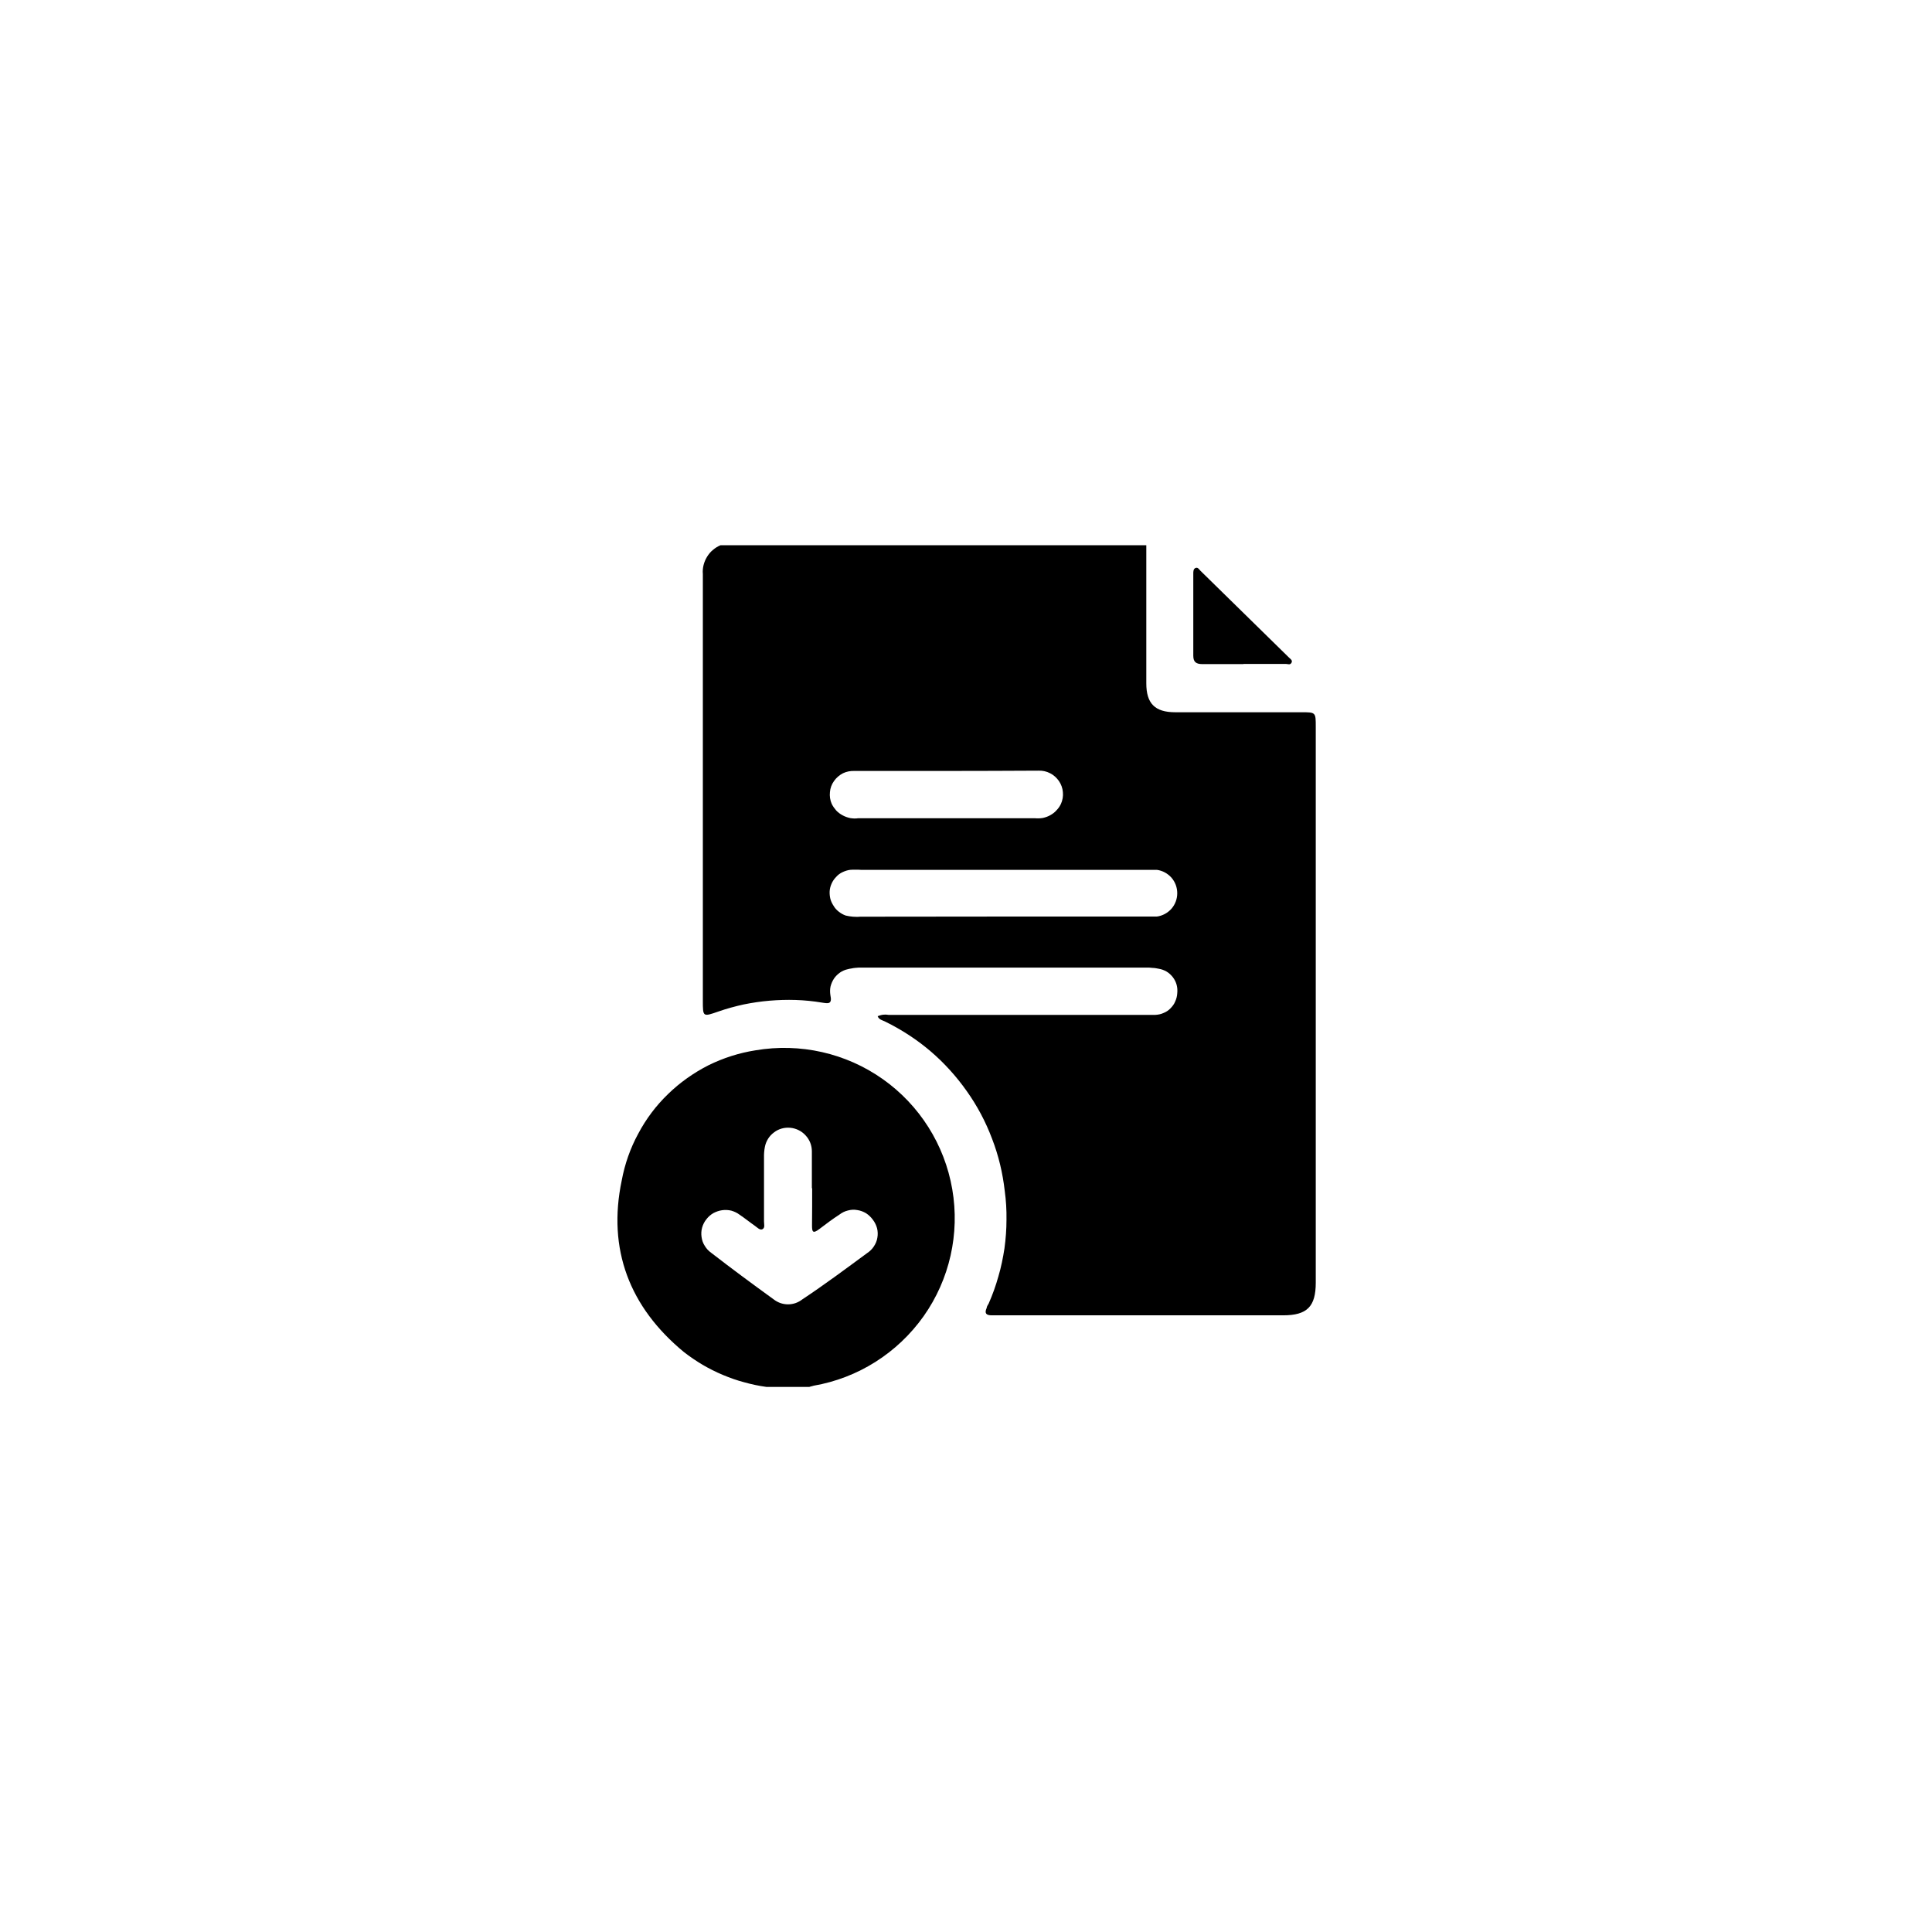 <svg xmlns="http://www.w3.org/2000/svg" fill="currentColor" viewBox="0 0 133.62 133.62" stroke-width="1">
                      <path fill-rule="evenodd" d="M79.28 37.71C79.28 40.89 79.28 44.07 79.28 47.26C79.28 48.66 79.88 49.26 81.28 49.26L90 49.26C91 49.26 91 49.26 91 50.26L91 88.71C91 90.37 90.4 90.97 88.74 90.97C88.61 90.97 68.73 90.97 68.6 90.97C68.21 90.97 68.07 90.84 68.24 90.46C68.24 90.36 68.33 90.25 68.38 90.15C68.65 89.54 68.87 88.92 69.05 88.28C69.24 87.64 69.37 86.99 69.47 86.34C69.56 85.68 69.61 85.02 69.61 84.35C69.62 83.69 69.58 83.03 69.49 82.37C69.35 81.13 69.06 79.91 68.61 78.75C68.17 77.58 67.58 76.47 66.86 75.46C66.14 74.44 65.3 73.51 64.35 72.7C63.4 71.89 62.35 71.21 61.23 70.66C61.04 70.56 60.79 70.53 60.7 70.28C60.76 70.26 60.82 70.24 60.88 70.22C60.94 70.2 61.01 70.19 61.07 70.18C61.13 70.18 61.2 70.17 61.26 70.17C61.32 70.18 61.39 70.18 61.45 70.19C61.69 70.19 79.66 70.19 79.91 70.19C80.1 70.18 80.3 70.14 80.47 70.06C80.65 69.99 80.82 69.88 80.95 69.74C81.09 69.6 81.21 69.44 81.28 69.26C81.36 69.09 81.41 68.89 81.42 68.7C81.44 68.5 81.43 68.31 81.38 68.12C81.33 67.93 81.24 67.75 81.12 67.59C81 67.44 80.86 67.3 80.69 67.2C80.52 67.1 80.33 67.03 80.14 67C80.07 66.99 79.99 66.97 79.92 66.96C79.84 66.95 79.77 66.94 79.69 66.94C79.62 66.93 79.54 66.93 79.47 66.92C79.39 66.92 79.32 66.92 79.24 66.92L59.64 66.92C59.56 66.92 59.47 66.92 59.39 66.92C59.3 66.93 59.22 66.93 59.14 66.94C59.05 66.95 58.97 66.96 58.89 66.98C58.8 66.99 58.72 67.01 58.64 67.03C58.45 67.07 58.26 67.15 58.1 67.26C57.93 67.38 57.79 67.52 57.68 67.68C57.57 67.85 57.49 68.03 57.44 68.23C57.4 68.42 57.4 68.62 57.43 68.82C57.57 69.47 57.29 69.41 56.84 69.34C56.24 69.24 55.64 69.18 55.03 69.16C54.43 69.14 53.82 69.16 53.22 69.21C52.62 69.26 52.02 69.35 51.43 69.47C50.84 69.6 50.25 69.76 49.68 69.96C48.61 70.33 48.61 70.34 48.61 69.2C48.61 68.97 48.61 39.93 48.61 39.7C48.59 39.49 48.61 39.28 48.66 39.08C48.71 38.88 48.79 38.69 48.9 38.51C49.01 38.33 49.14 38.17 49.3 38.04C49.46 37.9 49.64 37.79 49.83 37.71L79.28 37.71ZM69.39 63.39C69.66 63.39 79.75 63.39 80.01 63.39C80.4 63.34 80.76 63.14 81.02 62.85C81.28 62.55 81.42 62.17 81.42 61.78C81.42 61.38 81.28 61 81.02 60.7C80.76 60.41 80.4 60.21 80.01 60.16C79.78 60.16 79.55 60.16 79.33 60.16L59.54 60.16C59.48 60.16 59.42 60.15 59.36 60.15C59.29 60.15 59.23 60.15 59.17 60.15C59.11 60.15 59.05 60.15 58.98 60.15C58.92 60.15 58.86 60.16 58.8 60.16C58.62 60.18 58.44 60.24 58.27 60.32C58.1 60.4 57.95 60.51 57.83 60.65C57.7 60.78 57.59 60.94 57.52 61.1C57.44 61.27 57.39 61.46 57.38 61.64C57.37 61.82 57.39 62 57.43 62.17C57.48 62.35 57.56 62.51 57.66 62.66C57.75 62.82 57.88 62.95 58.02 63.06C58.16 63.17 58.32 63.26 58.49 63.32C58.57 63.34 58.65 63.35 58.74 63.37C58.82 63.38 58.9 63.39 58.99 63.4C59.07 63.4 59.15 63.41 59.24 63.41C59.32 63.41 59.41 63.41 59.49 63.4L69.39 63.39ZM65.47 53.32C63.35 53.32 61.22 53.32 59.1 53.32C58.82 53.31 58.55 53.36 58.3 53.48C58.05 53.61 57.84 53.79 57.68 54.02C57.52 54.24 57.42 54.51 57.4 54.78C57.37 55.06 57.41 55.34 57.52 55.59C57.6 55.76 57.71 55.91 57.83 56.05C57.96 56.19 58.11 56.3 58.28 56.39C58.44 56.48 58.62 56.54 58.8 56.58C58.99 56.61 59.17 56.62 59.36 56.59L71.58 56.59C71.76 56.61 71.95 56.6 72.13 56.57C72.31 56.53 72.48 56.47 72.64 56.38C72.8 56.29 72.95 56.18 73.07 56.04C73.2 55.91 73.3 55.76 73.38 55.59C73.49 55.34 73.54 55.06 73.51 54.78C73.49 54.51 73.39 54.24 73.24 54.02C73.08 53.79 72.87 53.6 72.63 53.48C72.38 53.35 72.11 53.29 71.83 53.3C69.71 53.31 67.59 53.32 65.47 53.32Z"></path>
                      <path fill-rule="evenodd" d="M53 95.92C52.48 95.85 51.97 95.74 51.47 95.6C50.97 95.47 50.47 95.29 49.99 95.09C49.51 94.89 49.04 94.65 48.59 94.39C48.14 94.12 47.71 93.83 47.3 93.51C43.54 90.41 42 86.4 43 81.64C43.21 80.51 43.59 79.42 44.14 78.41C44.68 77.39 45.37 76.47 46.2 75.67C47.02 74.87 47.97 74.2 48.99 73.68C50.02 73.17 51.12 72.82 52.26 72.64C55.34 72.12 58.5 72.83 61.05 74.63C63.6 76.43 65.33 79.17 65.86 82.25C66.39 85.32 65.68 88.48 63.88 91.03C62.07 93.58 59.34 95.31 56.26 95.84C56.24 95.85 56.21 95.86 56.19 95.86C56.16 95.87 56.14 95.87 56.12 95.88C56.09 95.88 56.07 95.89 56.05 95.9C56.03 95.9 56 95.91 55.98 95.92L53 95.92ZM56.15 82.18C56.15 81.33 56.15 80.48 56.15 79.63C56.15 79.22 56 78.83 55.72 78.53C55.45 78.23 55.07 78.04 54.67 78C54.26 77.96 53.85 78.07 53.53 78.32C53.2 78.56 52.98 78.92 52.9 79.32C52.89 79.38 52.88 79.44 52.87 79.5C52.86 79.57 52.86 79.63 52.85 79.69C52.85 79.75 52.84 79.81 52.84 79.87C52.84 79.94 52.84 80 52.84 80.06C52.84 81.53 52.84 83.06 52.84 84.48C52.84 84.67 52.92 84.91 52.74 85.01C52.56 85.11 52.37 84.89 52.21 84.78C51.85 84.53 51.51 84.25 51.15 84.01C50.98 83.88 50.78 83.79 50.58 83.73C50.37 83.68 50.15 83.67 49.94 83.7C49.73 83.73 49.53 83.8 49.34 83.9C49.15 84.01 48.99 84.15 48.86 84.32C48.72 84.49 48.62 84.69 48.56 84.9C48.5 85.11 48.49 85.33 48.52 85.55C48.55 85.77 48.62 85.98 48.74 86.16C48.85 86.35 49 86.51 49.18 86.64C50.6 87.74 52.05 88.81 53.5 89.86C53.64 89.97 53.8 90.06 53.97 90.12C54.14 90.18 54.32 90.21 54.5 90.21C54.68 90.21 54.86 90.18 55.03 90.12C55.2 90.06 55.36 89.97 55.5 89.86C57.01 88.86 58.5 87.75 59.98 86.66C60.16 86.54 60.32 86.39 60.44 86.2C60.56 86.02 60.65 85.81 60.68 85.6C60.72 85.38 60.71 85.16 60.66 84.95C60.6 84.73 60.5 84.53 60.37 84.36C60.24 84.18 60.08 84.03 59.9 83.91C59.71 83.8 59.51 83.72 59.29 83.69C59.08 83.65 58.86 83.66 58.64 83.72C58.43 83.77 58.23 83.87 58.06 84C57.58 84.31 57.13 84.65 56.67 85C56.21 85.35 56.16 85.19 56.16 84.75C56.17 83.89 56.17 83 56.17 82.18L56.15 82.18Z"></path>
                      <path d="M86 45.93C85 45.93 84.11 45.93 83.16 45.93C82.73 45.93 82.53 45.79 82.53 45.35C82.53 43.46 82.53 41.56 82.53 39.67C82.53 39.53 82.53 39.34 82.69 39.28C82.85 39.22 82.93 39.38 83.02 39.47L89.14 45.47C89.24 45.57 89.42 45.67 89.32 45.84C89.22 46.01 89.08 45.92 88.95 45.92L86 45.92L86 45.93Z"></path>
                    </svg>